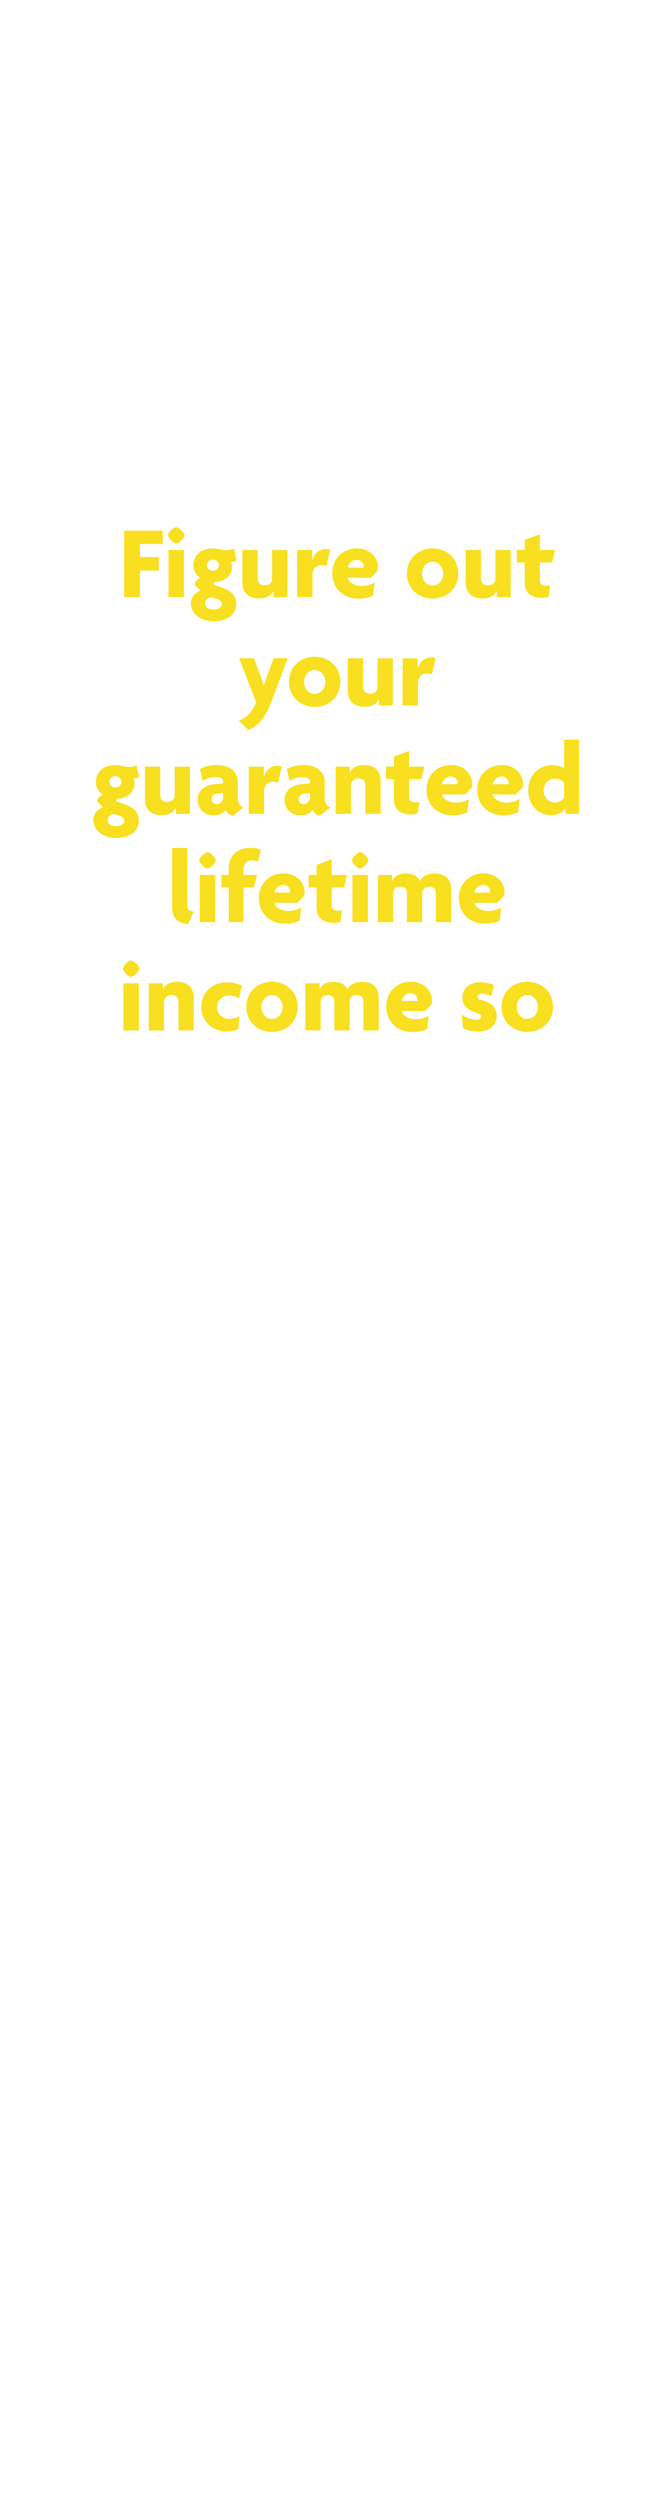 <?xml version="1.0" encoding="utf-8"?>
<!-- Generator: Adobe Illustrator 24.0.0, SVG Export Plug-In . SVG Version: 6.00 Build 0)  -->
<svg version="1.1" id="Layer_1" xmlns="http://www.w3.org/2000/svg" xmlns:xlink="http://www.w3.org/1999/xlink" x="0px" y="0px"
	 viewBox="0 0 160 600" style="enable-background:new 0 0 160 600;" xml:space="preserve">
<style type="text/css">
	.st0{fill:#F8DF1F;}
</style>
<g>
	<path class="st0" d="M33.63,130.54v3.15h4.52v3.25h-4.52v6.37h-3.8v-15.95h9.27v3.17H33.63z"/>
	<path class="st0" d="M42.33,130.44c-0.65,0-1.97-1.32-1.97-1.97c0-0.65,1.32-1.95,1.97-1.95s1.97,1.3,1.97,1.95
		C44.3,129.12,42.98,130.44,42.33,130.44z M40.48,143.31v-11.32h3.7v11.32H40.48z"/>
	<path class="st0" d="M51.38,149.09c-3.3,0-5.5-1.87-5.5-4.25c0-1.72,1.15-2.75,2.32-3.05l-1.45-1.45c0.1-0.73,0.73-1.35,1.38-1.62
		c-0.85-0.52-1.65-1.6-1.65-3.02c0-2.4,1.72-4.07,4.67-4.07c0.67,0,1.2,0.1,1.67,0.23c0.5,0.12,1.05,0.2,1.62,0.2
		c0.62,0,1.27-0.15,1.77-0.37l0.67,2.8c-0.35,0.2-0.9,0.37-1.4,0.35c0.12,0.23,0.27,0.75,0.27,1.15c0,1.9-1.5,3.5-3.7,3.65
		c-0.45,0.02-0.75,0.12-0.75,0.42c0,0.12,0.1,0.27,0.3,0.35l1.75,0.62c2.22,0.8,3.42,1.92,3.42,4
		C56.8,147.34,54.68,149.09,51.38,149.09z M52.15,143.76l-1.35-0.37c-0.88,0.02-1.52,0.65-1.52,1.47c0,0.77,0.67,1.42,2,1.42
		c1.3,0,2-0.6,2-1.25C53.28,144.51,52.88,143.96,52.15,143.76z M51.15,134.29c-0.82,0-1.45,0.62-1.45,1.35
		c0,0.75,0.62,1.35,1.45,1.35c0.8,0,1.45-0.6,1.45-1.35C52.6,134.92,52,134.29,51.15,134.29z"/>
	<path class="st0" d="M65.7,143.31v-1.55h-0.02c-0.45,1.2-1.65,1.87-3.47,1.87c-2.47,0-3.97-1.37-3.97-3.77v-7.87h3.67v6.95
		c0,0.82,0.57,1.55,1.7,1.55c1.1,0,1.77-0.73,1.77-1.62v-6.87h3.67v11.32H65.7z"/>
	<path class="st0" d="M78.43,135.89c-0.23-0.12-0.72-0.27-1.1-0.27c-1.17,0-2.25,0.62-2.25,2.42v5.27H71.4v-11.32h3.62v2.52h0.03
		c0.37-1.77,1.7-2.72,3.22-2.72c0.35,0,0.77,0.05,1.05,0.15L78.43,135.89z"/>
	<path class="st0" d="M90.7,137.01l-1.62,1.65h-5.55c0.17,0.92,1.42,1.97,3.35,1.97c1.17,0,2.37-0.35,3.12-0.85l-0.35,3.15
		c-0.85,0.45-2.15,0.75-3.6,0.75c-3.45,0-6.22-2.4-6.22-6.1c0-3.65,2.65-5.97,5.9-5.97c3.15,0,5.07,2.17,5.07,4.52
		C90.8,136.41,90.75,136.79,90.7,137.01z M85.73,134.37c-1.08,0-1.97,0.82-2.2,1.85h3.82c0-0.08,0.03-0.15,0.03-0.25
		C87.38,135.19,86.7,134.37,85.73,134.37z"/>
	<path class="st0" d="M103.93,143.66c-3.42,0-6.17-2.42-6.17-6.02s2.75-6.02,6.17-6.02c3.4,0,6.17,2.42,6.17,6.02
		S107.33,143.66,103.93,143.66z M103.93,134.81c-1.38,0-2.55,1.2-2.55,2.87c0,1.67,1.17,2.87,2.55,2.87c1.35,0,2.55-1.2,2.55-2.87
		C106.48,136.01,105.28,134.81,103.93,134.81z"/>
	<path class="st0" d="M119.35,143.31v-1.55h-0.03c-0.45,1.2-1.65,1.87-3.47,1.87c-2.47,0-3.97-1.37-3.97-3.77v-7.87h3.67v6.95
		c0,0.82,0.58,1.55,1.7,1.55c1.1,0,1.77-0.73,1.77-1.62v-6.87h3.67v11.32H119.35z"/>
	<path class="st0" d="M132.65,134.99h-2.95v4.2c0,0.97,0.52,1.37,1.5,1.37c0.42,0,0.67-0.02,0.95-0.15l-0.33,2.77
		c-0.35,0.17-0.97,0.3-1.7,0.3c-2.55,0-4.07-1.35-4.07-3.6v-4.9h-1.9v-3h1.9v-2.42l3.65-1.32v3.75h3.65L132.65,134.99z"/>
</g>
<g>
	<path class="st0" d="M65.28,168.19c-1.72,4.55-3.52,6.2-5.65,7.02l-2.25-2.25c1.82-0.7,3.22-2.02,4.15-4.42l-4.07-10.55H61
		l1.65,4.4c0.25,0.65,0.5,1.42,0.67,2.22h0.05c0.23-0.77,0.48-1.57,0.73-2.22l1.65-4.4h3.37L65.28,168.19z"/>
	<path class="st0" d="M75.6,169.66c-3.42,0-6.17-2.42-6.17-6.02s2.75-6.02,6.17-6.02c3.4,0,6.17,2.42,6.17,6.02
		S79,169.66,75.6,169.66z M75.6,160.81c-1.37,0-2.55,1.2-2.55,2.87c0,1.67,1.17,2.87,2.55,2.87c1.35,0,2.55-1.2,2.55-2.87
		C78.15,162.01,76.95,160.81,75.6,160.81z"/>
	<path class="st0" d="M91.03,169.31v-1.55H91c-0.45,1.2-1.65,1.87-3.47,1.87c-2.47,0-3.97-1.37-3.97-3.77v-7.87h3.67v6.95
		c0,0.82,0.58,1.55,1.7,1.55c1.1,0,1.77-0.73,1.77-1.62v-6.87h3.67v11.32H91.03z"/>
	<path class="st0" d="M103.75,161.89c-0.22-0.12-0.72-0.27-1.1-0.27c-1.17,0-2.25,0.62-2.25,2.42v5.27h-3.67v-11.32h3.62v2.52h0.03
		c0.38-1.77,1.7-2.72,3.22-2.72c0.35,0,0.78,0.05,1.05,0.15L103.75,161.89z"/>
</g>
<g>
	<path class="st0" d="M27.95,201.09c-3.3,0-5.5-1.87-5.5-4.25c0-1.72,1.15-2.75,2.32-3.05l-1.45-1.45c0.1-0.73,0.73-1.35,1.38-1.62
		c-0.85-0.52-1.65-1.6-1.65-3.02c0-2.4,1.72-4.07,4.67-4.07c0.68,0,1.2,0.1,1.67,0.23c0.5,0.12,1.05,0.2,1.62,0.2
		c0.62,0,1.27-0.15,1.77-0.37l0.68,2.8c-0.35,0.2-0.9,0.37-1.4,0.35c0.12,0.23,0.27,0.75,0.27,1.15c0,1.9-1.5,3.5-3.7,3.65
		c-0.45,0.02-0.75,0.12-0.75,0.42c0,0.12,0.1,0.27,0.3,0.35l1.75,0.62c2.22,0.8,3.42,1.92,3.42,4
		C33.38,199.34,31.25,201.09,27.95,201.09z M28.73,195.76l-1.35-0.37c-0.88,0.02-1.52,0.65-1.52,1.47c0,0.77,0.67,1.42,2,1.42
		c1.3,0,2-0.6,2-1.25C29.85,196.51,29.45,195.96,28.73,195.76z M27.73,186.29c-0.82,0-1.45,0.62-1.45,1.35
		c0,0.75,0.62,1.35,1.45,1.35c0.8,0,1.45-0.6,1.45-1.35C29.18,186.92,28.58,186.29,27.73,186.29z"/>
	<path class="st0" d="M42.28,195.31v-1.55h-0.02c-0.45,1.2-1.65,1.87-3.47,1.87c-2.47,0-3.97-1.37-3.97-3.77v-7.87h3.67v6.95
		c0,0.82,0.57,1.55,1.7,1.55c1.1,0,1.77-0.73,1.77-1.62v-6.87h3.67v11.32H42.28z"/>
	<path class="st0" d="M55.95,195.81c-0.67-0.15-1.45-0.67-1.75-1.5c-0.5,0.92-1.57,1.37-2.95,1.37c-2,0-3.77-1.4-3.77-3.75
		c0-2.07,1.62-3.47,3.87-3.7l2.25-0.23v-0.38c0-0.67-0.55-1.12-1.77-1.12c-1.1,0-2.32,0.35-3.15,0.88l-0.65-2.77
		c0.92-0.6,2.47-1,3.97-1c3,0,5.12,1.38,5.12,4.1v3.7c0,1.32,0.5,2.02,1.38,2.35L55.95,195.81z M53.6,190.36l-1.38,0.12
		c-0.95,0.07-1.37,0.75-1.37,1.42c0,0.6,0.45,1.1,1.15,1.1c0.87,0,1.6-0.67,1.6-1.65V190.36z"/>
	<path class="st0" d="M66.78,187.89c-0.23-0.12-0.73-0.27-1.1-0.27c-1.17,0-2.25,0.62-2.25,2.42v5.27h-3.67v-11.32h3.62v2.52h0.03
		c0.37-1.77,1.7-2.72,3.22-2.72c0.35,0,0.77,0.05,1.05,0.15L66.78,187.89z"/>
	<path class="st0" d="M76.83,195.81c-0.67-0.15-1.45-0.67-1.75-1.5c-0.5,0.92-1.57,1.37-2.95,1.37c-2,0-3.77-1.4-3.77-3.75
		c0-2.07,1.62-3.47,3.87-3.7l2.25-0.23v-0.38c0-0.67-0.55-1.12-1.77-1.12c-1.1,0-2.32,0.35-3.15,0.88l-0.65-2.77
		c0.92-0.6,2.47-1,3.97-1c3,0,5.12,1.38,5.12,4.1v3.7c0,1.32,0.5,2.02,1.38,2.35L76.83,195.81z M74.48,190.36l-1.37,0.12
		c-0.95,0.07-1.38,0.75-1.38,1.42c0,0.6,0.45,1.1,1.15,1.1c0.87,0,1.6-0.67,1.6-1.65V190.36z"/>
	<path class="st0" d="M87.78,195.31v-6.95c0-0.82-0.55-1.55-1.67-1.55c-1.1,0-1.8,0.7-1.8,1.6v6.9h-3.67v-11.32H84v1.52h0.03
		c0.45-1.2,1.62-1.88,3.45-1.88c2.47,0,3.97,1.4,3.97,3.8v7.87H87.78z"/>
	<path class="st0" d="M101.23,186.99h-2.95v4.2c0,0.97,0.52,1.37,1.5,1.37c0.42,0,0.67-0.02,0.95-0.15l-0.33,2.77
		c-0.35,0.17-0.97,0.3-1.7,0.3c-2.55,0-4.07-1.35-4.07-3.6v-4.9h-1.9v-3h1.9v-2.42l3.65-1.32v3.75h3.65L101.23,186.99z"/>
	<path class="st0" d="M113.33,189.01l-1.62,1.65h-5.55c0.17,0.92,1.42,1.97,3.35,1.97c1.17,0,2.37-0.35,3.12-0.85l-0.35,3.15
		c-0.85,0.45-2.15,0.75-3.6,0.75c-3.45,0-6.22-2.4-6.22-6.1c0-3.65,2.65-5.97,5.9-5.97c3.15,0,5.07,2.17,5.07,4.52
		C113.43,188.41,113.38,188.79,113.33,189.01z M108.35,186.37c-1.08,0-1.97,0.82-2.2,1.85h3.82c0-0.08,0.03-0.15,0.03-0.25
		C110,187.19,109.33,186.37,108.35,186.37z"/>
	<path class="st0" d="M125.53,189.01l-1.62,1.65h-5.55c0.17,0.92,1.42,1.97,3.35,1.97c1.17,0,2.37-0.35,3.12-0.85l-0.35,3.15
		c-0.85,0.45-2.15,0.75-3.6,0.75c-3.45,0-6.22-2.4-6.22-6.1c0-3.65,2.65-5.97,5.9-5.97c3.15,0,5.07,2.17,5.07,4.52
		C125.62,188.41,125.58,188.79,125.53,189.01z M120.55,186.37c-1.08,0-1.97,0.82-2.2,1.85h3.82c0-0.08,0.03-0.15,0.03-0.25
		C122.2,187.19,121.53,186.37,120.55,186.37z"/>
	<path class="st0" d="M135.88,195.31v-1.4h-0.02c-0.62,1.15-1.92,1.72-3.5,1.72c-2.77,0-5.45-2.1-5.45-5.97
		c0-3.65,2.6-6.02,5.75-6.02c1.2,0,2.42,0.4,2.87,0.77v-6.9h3.57v17.8H135.88z M135.53,187.89c-0.35-0.47-1.1-1.02-2.22-1.02
		c-1.6,0-2.72,1.25-2.72,2.87s1.12,2.87,2.72,2.87c1.08,0,1.82-0.58,2.22-1.17V187.89z"/>
</g>
<g>
	<path class="st0" d="M45.23,221.76c-2.32-0.1-3.87-1.3-3.87-4.02v-14.22h3.62v13.77c0,0.92,0.52,1.42,1.52,1.5L45.23,221.76z"/>
	<path class="st0" d="M49.85,208.44c-0.65,0-1.97-1.32-1.97-1.97c0-0.65,1.32-1.95,1.97-1.95s1.97,1.3,1.97,1.95
		C51.83,207.12,50.5,208.44,49.85,208.44z M48,221.31v-11.32h3.7v11.32H48z"/>
	<path class="st0" d="M62,206.79c-0.42-0.17-1.02-0.3-1.47-0.3c-1.35,0-2.05,0.8-2.05,2.42v1.07h3.25l-0.72,3h-2.52v8.32h-3.55
		v-8.32H53.2v-3h1.72v-1.32c0-3.45,2.22-5.15,5.07-5.15c1.05,0,2.1,0.12,2.67,0.37L62,206.79z"/>
	<path class="st0" d="M73.08,215.01l-1.62,1.65H65.9c0.17,0.92,1.42,1.97,3.35,1.97c1.17,0,2.37-0.35,3.12-0.85l-0.35,3.15
		c-0.85,0.45-2.15,0.75-3.6,0.75c-3.45,0-6.22-2.4-6.22-6.1c0-3.65,2.65-5.97,5.9-5.97c3.15,0,5.07,2.17,5.07,4.52
		C73.18,214.41,73.13,214.79,73.08,215.01z M68.1,212.37c-1.07,0-1.97,0.82-2.2,1.85h3.82c0-0.08,0.02-0.15,0.02-0.25
		C69.75,213.19,69.08,212.37,68.1,212.37z"/>
	<path class="st0" d="M82.65,212.99H79.7v4.2c0,0.97,0.52,1.37,1.5,1.37c0.42,0,0.67-0.02,0.95-0.15l-0.33,2.77
		c-0.35,0.17-0.97,0.3-1.7,0.3c-2.55,0-4.07-1.35-4.07-3.6v-4.9h-1.9v-3h1.9v-2.42l3.65-1.32v3.75h3.65L82.65,212.99z"/>
	<path class="st0" d="M86.53,208.44c-0.65,0-1.97-1.32-1.97-1.97c0-0.65,1.33-1.95,1.97-1.95s1.97,1.3,1.97,1.95
		C88.5,207.12,87.18,208.44,86.53,208.44z M84.68,221.31v-11.32h3.7v11.32H84.68z"/>
	<path class="st0" d="M104.72,221.31v-6.95c0-0.82-0.4-1.55-1.6-1.55c-1.17,0-1.7,0.7-1.7,1.6v6.9h-3.67v-6.95
		c0-0.82-0.4-1.55-1.6-1.55c-1.17,0-1.7,0.7-1.7,1.6v6.9h-3.67v-11.32h3.4v1.52h0.02c0.45-1.2,1.58-1.88,3.35-1.88
		c1.62,0,2.85,0.65,3.35,1.85c0.47-1.1,1.8-1.85,3.5-1.85c2.57,0,4,1.4,4,3.8v7.87H104.72z"/>
	<path class="st0" d="M121.1,215.01l-1.62,1.65h-5.55c0.17,0.92,1.42,1.97,3.35,1.97c1.17,0,2.37-0.35,3.12-0.85l-0.35,3.15
		c-0.85,0.45-2.15,0.75-3.6,0.75c-3.45,0-6.22-2.4-6.22-6.1c0-3.65,2.65-5.97,5.9-5.97c3.15,0,5.07,2.17,5.07,4.52
		C121.2,214.41,121.15,214.79,121.1,215.01z M116.13,212.37c-1.08,0-1.97,0.82-2.2,1.85h3.82c0-0.08,0.03-0.15,0.03-0.25
		C117.78,213.19,117.1,212.37,116.13,212.37z"/>
</g>
<g>
	<path class="st0" d="M31.5,234.44c-0.65,0-1.97-1.32-1.97-1.97c0-0.65,1.32-1.95,1.97-1.95s1.97,1.3,1.97,1.95
		C33.48,233.12,32.15,234.44,31.5,234.44z M29.65,247.31v-11.32h3.7v11.32H29.65z"/>
	<path class="st0" d="M42.88,247.31v-6.95c0-0.82-0.55-1.55-1.67-1.55c-1.1,0-1.8,0.7-1.8,1.6v6.9h-3.67v-11.32h3.37v1.52h0.02
		c0.45-1.2,1.62-1.88,3.45-1.88c2.47,0,3.97,1.4,3.97,3.8v7.87H42.88z"/>
	<path class="st0" d="M57.43,239.64c-0.75-0.47-1.52-0.72-2.42-0.72c-1.6,0-2.87,1.15-2.87,2.8c0,1.62,1.27,2.8,2.95,2.8
		c0.95,0,1.67-0.2,2.47-0.62l-0.32,3.12c-0.75,0.35-1.72,0.55-2.77,0.55c-3.17,0-6.12-2.25-6.12-5.9c0-3.7,2.97-5.92,6.05-5.92
		c1.5,0,2.72,0.3,3.72,0.85L57.43,239.64z"/>
	<path class="st0" d="M65.35,247.66c-3.42,0-6.17-2.42-6.17-6.02s2.75-6.02,6.17-6.02c3.4,0,6.17,2.42,6.17,6.02
		S68.75,247.66,65.35,247.66z M65.35,238.81c-1.37,0-2.55,1.2-2.55,2.87c0,1.67,1.17,2.87,2.55,2.87c1.35,0,2.55-1.2,2.55-2.87
		C67.9,240.01,66.7,238.81,65.35,238.81z"/>
	<path class="st0" d="M87.3,247.31v-6.95c0-0.82-0.4-1.55-1.6-1.55c-1.17,0-1.7,0.7-1.7,1.6v6.9h-3.67v-6.95
		c0-0.82-0.4-1.55-1.6-1.55c-1.17,0-1.7,0.7-1.7,1.6v6.9h-3.67v-11.32h3.4v1.52h0.02c0.45-1.2,1.57-1.88,3.35-1.88
		c1.62,0,2.85,0.65,3.35,1.85c0.47-1.1,1.8-1.85,3.5-1.85c2.57,0,4,1.4,4,3.8v7.87H87.3z"/>
	<path class="st0" d="M103.68,241.01l-1.62,1.65H96.5c0.17,0.92,1.42,1.97,3.35,1.97c1.17,0,2.37-0.35,3.12-0.85l-0.35,3.15
		c-0.85,0.45-2.15,0.75-3.6,0.75c-3.45,0-6.22-2.4-6.22-6.1c0-3.65,2.65-5.97,5.9-5.97c3.15,0,5.07,2.17,5.07,4.52
		C103.78,240.41,103.73,240.79,103.68,241.01z M98.7,238.37c-1.08,0-1.97,0.82-2.2,1.85h3.82c0-0.08,0.03-0.15,0.03-0.25
		C100.35,239.19,99.68,238.37,98.7,238.37z"/>
	<path class="st0" d="M114.85,247.56c-1.55,0-2.67-0.33-3.6-0.8l-0.33-3.25c1,0.7,2.3,1.23,3.55,1.23c0.67,0,1.1-0.35,1.1-0.77
		c0-0.48-0.38-0.67-1.02-0.88c-2.17-0.62-3.47-1.72-3.47-3.7c0-2.22,1.8-3.65,4.25-3.65c1.4,0,2.77,0.38,3.35,0.67l-0.62,2.7
		c-0.55-0.3-1.45-0.62-2.35-0.62c-0.6,0-1,0.27-1,0.72c0,0.42,0.3,0.65,1,0.82c2.55,0.68,3.6,1.95,3.6,3.85
		C119.3,245.81,117.9,247.56,114.85,247.56z"/>
	<path class="st0" d="M126.68,247.66c-3.42,0-6.17-2.42-6.17-6.02s2.75-6.02,6.17-6.02c3.4,0,6.17,2.42,6.17,6.02
		S130.08,247.66,126.68,247.66z M126.68,238.81c-1.38,0-2.55,1.2-2.55,2.87c0,1.67,1.17,2.87,2.55,2.87c1.35,0,2.55-1.2,2.55-2.87
		C129.23,240.01,128.03,238.81,126.68,238.81z"/>
</g>
</svg>
